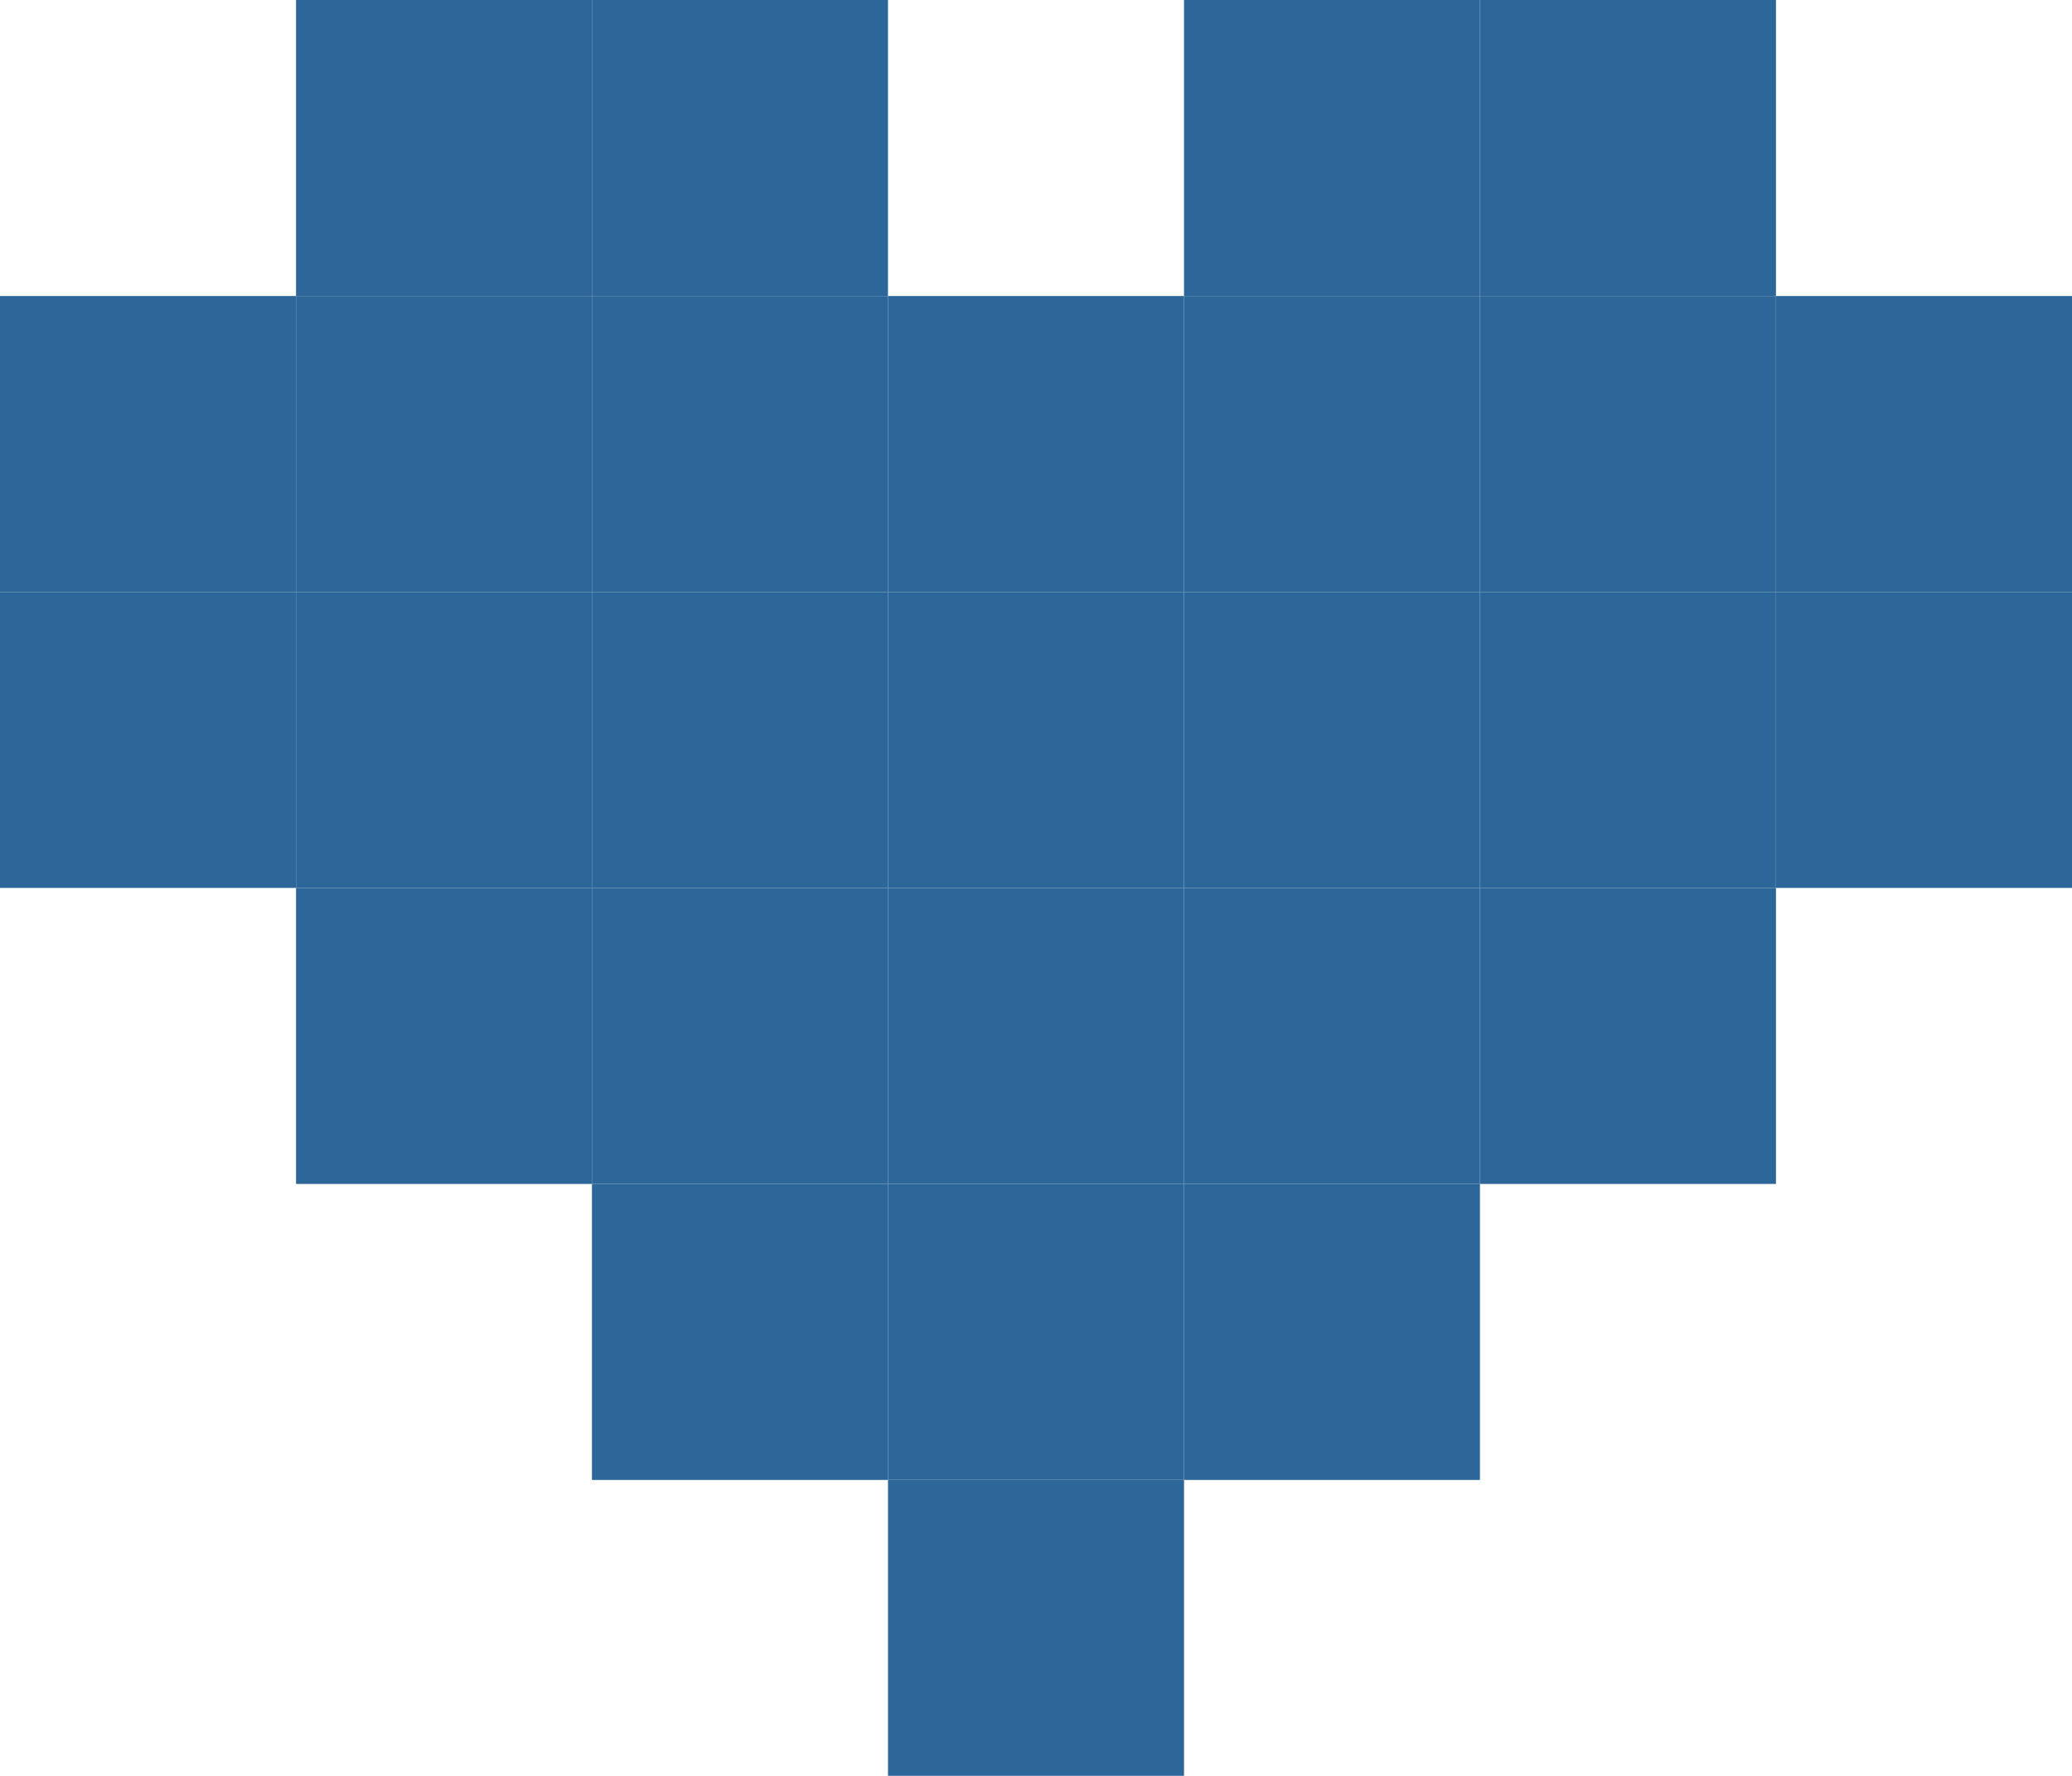 <svg id="Capa_1" data-name="Capa 1" xmlns="http://www.w3.org/2000/svg" viewBox="0 0 180.65 154.84"><defs><style>.cls-1{fill:#2d6799;}</style></defs><title>pixelheart</title><g id="_Grupo_" data-name="&lt;Grupo&gt;"><rect class="cls-1" x="154.84" y="51.62" width="25.81" height="25.8"/><rect class="cls-1" x="154.84" y="25.81" width="25.81" height="25.81"/><rect class="cls-1" x="129.03" y="77.42" width="25.81" height="25.81"/><rect class="cls-1" x="129.03" y="51.62" width="25.81" height="25.8"/><rect class="cls-1" x="129.03" y="25.81" width="25.81" height="25.81"/><rect class="cls-1" x="129.03" width="25.81" height="25.81"/><rect class="cls-1" x="103.23" y="103.23" width="25.8" height="25.81"/><rect class="cls-1" x="103.23" y="77.42" width="25.8" height="25.81"/><rect class="cls-1" x="103.23" y="51.62" width="25.8" height="25.8"/><rect class="cls-1" x="103.23" y="25.81" width="25.8" height="25.81"/><rect class="cls-1" x="103.23" width="25.8" height="25.81"/><rect class="cls-1" x="77.42" y="129.04" width="25.81" height="25.8"/><rect class="cls-1" x="77.42" y="103.23" width="25.81" height="25.81"/><rect class="cls-1" x="77.42" y="77.42" width="25.81" height="25.81"/><rect class="cls-1" x="77.42" y="51.62" width="25.81" height="25.8"/><rect class="cls-1" x="77.42" y="25.81" width="25.81" height="25.81"/><rect class="cls-1" x="51.61" y="103.23" width="25.81" height="25.81"/><rect class="cls-1" x="51.61" y="77.42" width="25.81" height="25.81"/><rect class="cls-1" x="51.61" y="51.62" width="25.81" height="25.8"/><rect class="cls-1" x="51.61" y="25.81" width="25.81" height="25.81"/><rect class="cls-1" x="51.61" width="25.81" height="25.81"/><rect class="cls-1" x="25.81" y="77.42" width="25.8" height="25.81"/><rect class="cls-1" x="25.81" y="51.62" width="25.8" height="25.8"/><rect class="cls-1" x="25.81" y="25.81" width="25.8" height="25.81"/><rect class="cls-1" x="25.81" width="25.8" height="25.81"/><rect class="cls-1" y="51.62" width="25.81" height="25.8"/><rect class="cls-1" y="25.81" width="25.81" height="25.81"/></g></svg>